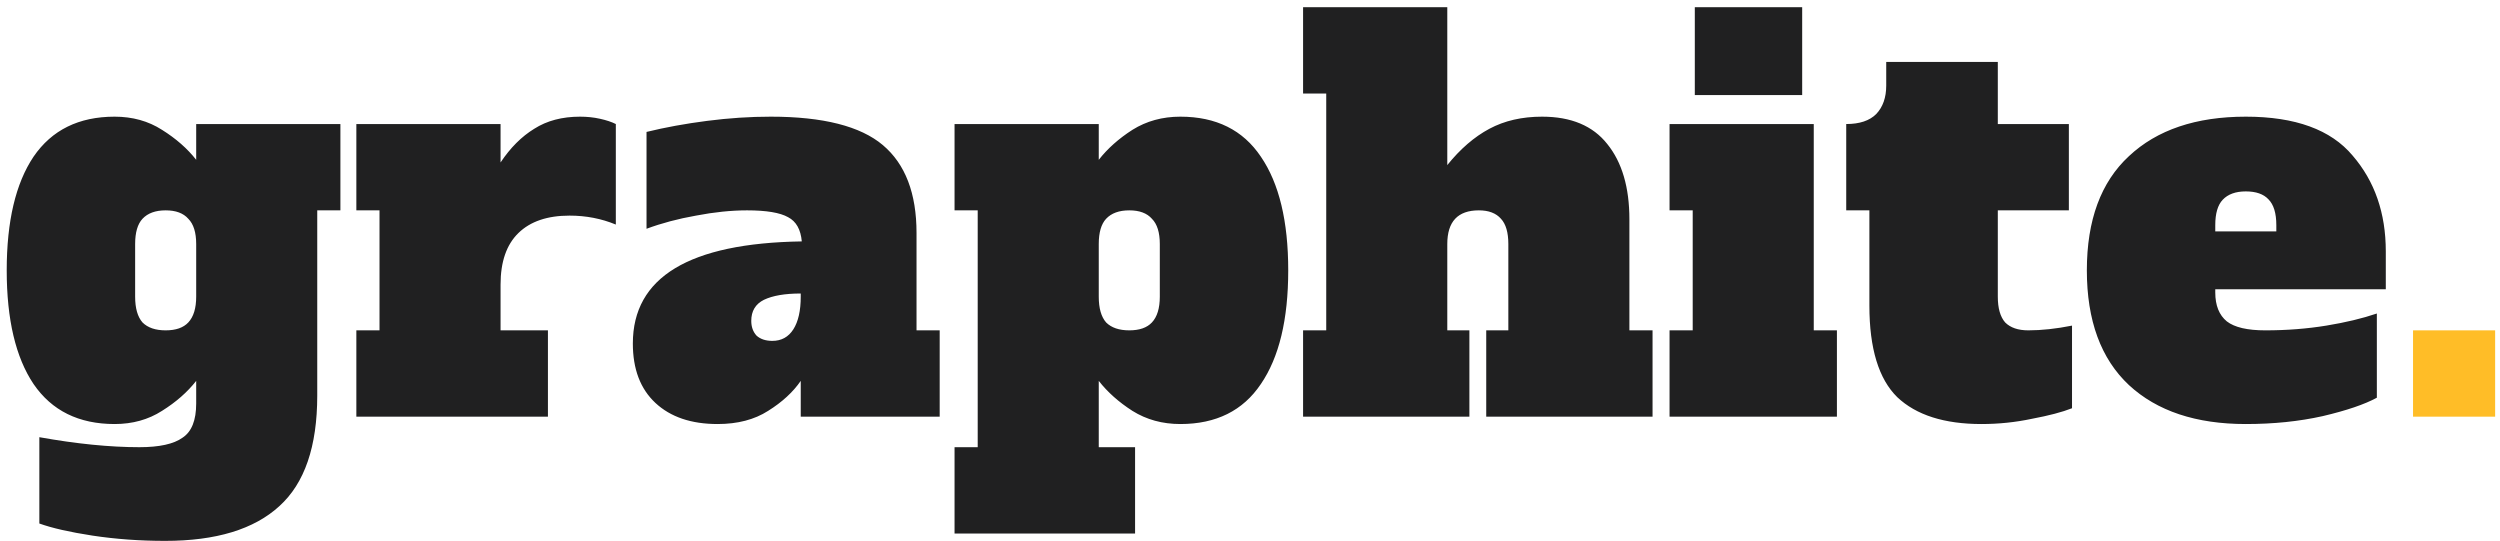 <svg width="342" height="74" viewBox="0 0 342 74" fill="none" xmlns="http://www.w3.org/2000/svg">
<path d="M22.591 73.992C19.135 73.992 15.823 73.752 12.655 73.272C9.535 72.792 7.111 72.24 5.383 71.616V59.808C10.471 60.72 15.031 61.176 19.063 61.176C21.799 61.176 23.767 60.744 24.967 59.88C26.215 59.064 26.839 57.504 26.839 55.2V52.104C25.639 53.64 24.079 55.008 22.159 56.208C20.287 57.408 18.127 58.008 15.679 58.008C10.783 58.008 7.087 56.184 4.591 52.536C2.143 48.888 0.919 43.704 0.919 36.984C0.919 30.264 2.143 25.08 4.591 21.432C7.087 17.784 10.783 15.96 15.679 15.96C18.127 15.96 20.287 16.56 22.159 17.76C24.079 18.96 25.639 20.328 26.839 21.864V16.968H46.567V28.776H43.399V54.12C43.399 61.08 41.671 66.12 38.215 69.24C34.759 72.408 29.551 73.992 22.591 73.992ZM22.663 45.192C24.055 45.192 25.087 44.832 25.759 44.112C26.479 43.344 26.839 42.168 26.839 40.584V33.384C26.839 31.8 26.479 30.648 25.759 29.928C25.087 29.16 24.055 28.776 22.663 28.776C21.271 28.776 20.215 29.16 19.495 29.928C18.823 30.648 18.487 31.8 18.487 33.384V40.584C18.487 42.168 18.823 43.344 19.495 44.112C20.215 44.832 21.271 45.192 22.663 45.192ZM79.349 15.96C80.309 15.96 81.221 16.056 82.085 16.248C82.949 16.44 83.669 16.68 84.245 16.968V30.72C82.277 29.904 80.165 29.496 77.909 29.496C74.885 29.496 72.557 30.288 70.925 31.872C69.293 33.456 68.477 35.808 68.477 38.928V45.192H74.957V57H48.749V45.192H51.917V28.776H48.749V16.968H68.477V22.224C69.821 20.208 71.357 18.672 73.085 17.616C74.813 16.512 76.901 15.96 79.349 15.96ZM128.549 45.192V57H109.541V52.104C108.485 53.64 106.997 55.008 105.077 56.208C103.205 57.408 100.901 58.008 98.165 58.008C94.565 58.008 91.733 57.048 89.669 55.128C87.605 53.208 86.573 50.496 86.573 46.992C86.573 37.92 94.277 33.264 109.685 33.024C109.541 31.392 108.917 30.288 107.813 29.712C106.709 29.088 104.837 28.776 102.197 28.776C100.037 28.776 97.709 29.016 95.213 29.496C92.765 29.928 90.509 30.528 88.445 31.296V18.048C90.989 17.424 93.749 16.92 96.725 16.536C99.701 16.152 102.605 15.96 105.437 15.96C112.589 15.96 117.701 17.256 120.773 19.848C123.845 22.44 125.381 26.448 125.381 31.872V45.192H128.549ZM109.541 40.152C107.381 40.152 105.701 40.44 104.501 41.016C103.349 41.592 102.773 42.552 102.773 43.896C102.773 44.712 103.013 45.384 103.493 45.912C104.021 46.392 104.741 46.632 105.653 46.632C106.901 46.632 107.861 46.104 108.533 45.048C109.205 43.992 109.541 42.504 109.541 40.584V40.152ZM130.582 61.176H133.75V28.776H130.582V16.968H150.31V21.864C151.51 20.328 153.046 18.96 154.918 17.76C156.838 16.56 159.022 15.96 161.47 15.96C166.366 15.96 170.038 17.784 172.486 21.432C174.982 25.08 176.23 30.264 176.23 36.984C176.23 43.704 174.982 48.888 172.486 52.536C170.038 56.184 166.366 58.008 161.47 58.008C159.022 58.008 156.838 57.408 154.918 56.208C153.046 55.008 151.51 53.64 150.31 52.104V61.176H155.278V72.984H130.582V61.176ZM154.486 45.192C155.878 45.192 156.91 44.832 157.582 44.112C158.302 43.344 158.662 42.168 158.662 40.584V33.384C158.662 31.8 158.302 30.648 157.582 29.928C156.91 29.16 155.878 28.776 154.486 28.776C153.094 28.776 152.038 29.16 151.318 29.928C150.646 30.648 150.31 31.8 150.31 33.384V40.584C150.31 42.168 150.646 43.344 151.318 44.112C152.038 44.832 153.094 45.192 154.486 45.192ZM226.069 45.192V57H203.317V45.192H206.341V33.384C206.341 31.8 206.005 30.648 205.333 29.928C204.661 29.16 203.653 28.776 202.309 28.776C199.429 28.776 197.989 30.312 197.989 33.384V45.192H201.013V57H178.261V45.192H181.429V12.792H178.261V0.984H197.989V22.584C199.765 20.376 201.685 18.72 203.749 17.616C205.813 16.512 208.213 15.96 210.949 15.96C214.933 15.96 217.909 17.208 219.877 19.704C221.893 22.2 222.901 25.632 222.901 30V45.192H226.069ZM231.85 13.008V0.984H246.538V13.008H231.85ZM228.394 57V45.192H231.562V28.776H228.394V16.968H248.122V45.192H251.29V57H228.394ZM271.068 58.008C265.98 58.008 262.14 56.784 259.548 54.336C257.004 51.84 255.732 47.664 255.732 41.808V28.776H252.564V16.968C254.388 16.968 255.756 16.512 256.668 15.6C257.58 14.64 258.036 13.344 258.036 11.712V8.472H273.3V16.968H283.02V28.776H273.3V40.584C273.3 42.168 273.636 43.344 274.308 44.112C275.028 44.832 276.084 45.192 277.476 45.192C279.3 45.192 281.292 44.976 283.452 44.544V55.848C282.108 56.376 280.284 56.856 277.98 57.288C275.724 57.768 273.42 58.008 271.068 58.008ZM307.225 58.008C300.409 58.008 295.081 56.232 291.241 52.68C287.401 49.08 285.481 43.848 285.481 36.984C285.481 30.12 287.401 24.912 291.241 21.36C295.081 17.76 300.409 15.96 307.225 15.96C313.993 15.96 318.865 17.736 321.841 21.288C324.865 24.792 326.377 29.16 326.377 34.392V39.576H303.049V40.008C303.049 41.784 303.577 43.104 304.633 43.968C305.689 44.784 307.441 45.192 309.889 45.192C312.817 45.192 315.601 44.976 318.241 44.544C320.881 44.112 323.185 43.56 325.153 42.888V54.408C323.473 55.32 321.001 56.16 317.737 56.928C314.521 57.648 311.017 58.008 307.225 58.008ZM311.401 31.656V30.792C311.401 29.16 311.041 27.984 310.321 27.264C309.649 26.544 308.617 26.184 307.225 26.184C305.833 26.184 304.777 26.568 304.057 27.336C303.385 28.056 303.049 29.208 303.049 30.792V31.656H311.401Z" fill="#202021"/>
<path d="M330.103 57V45.192H341.335V57H330.103Z" fill="#FFBD27"/>
</svg>
